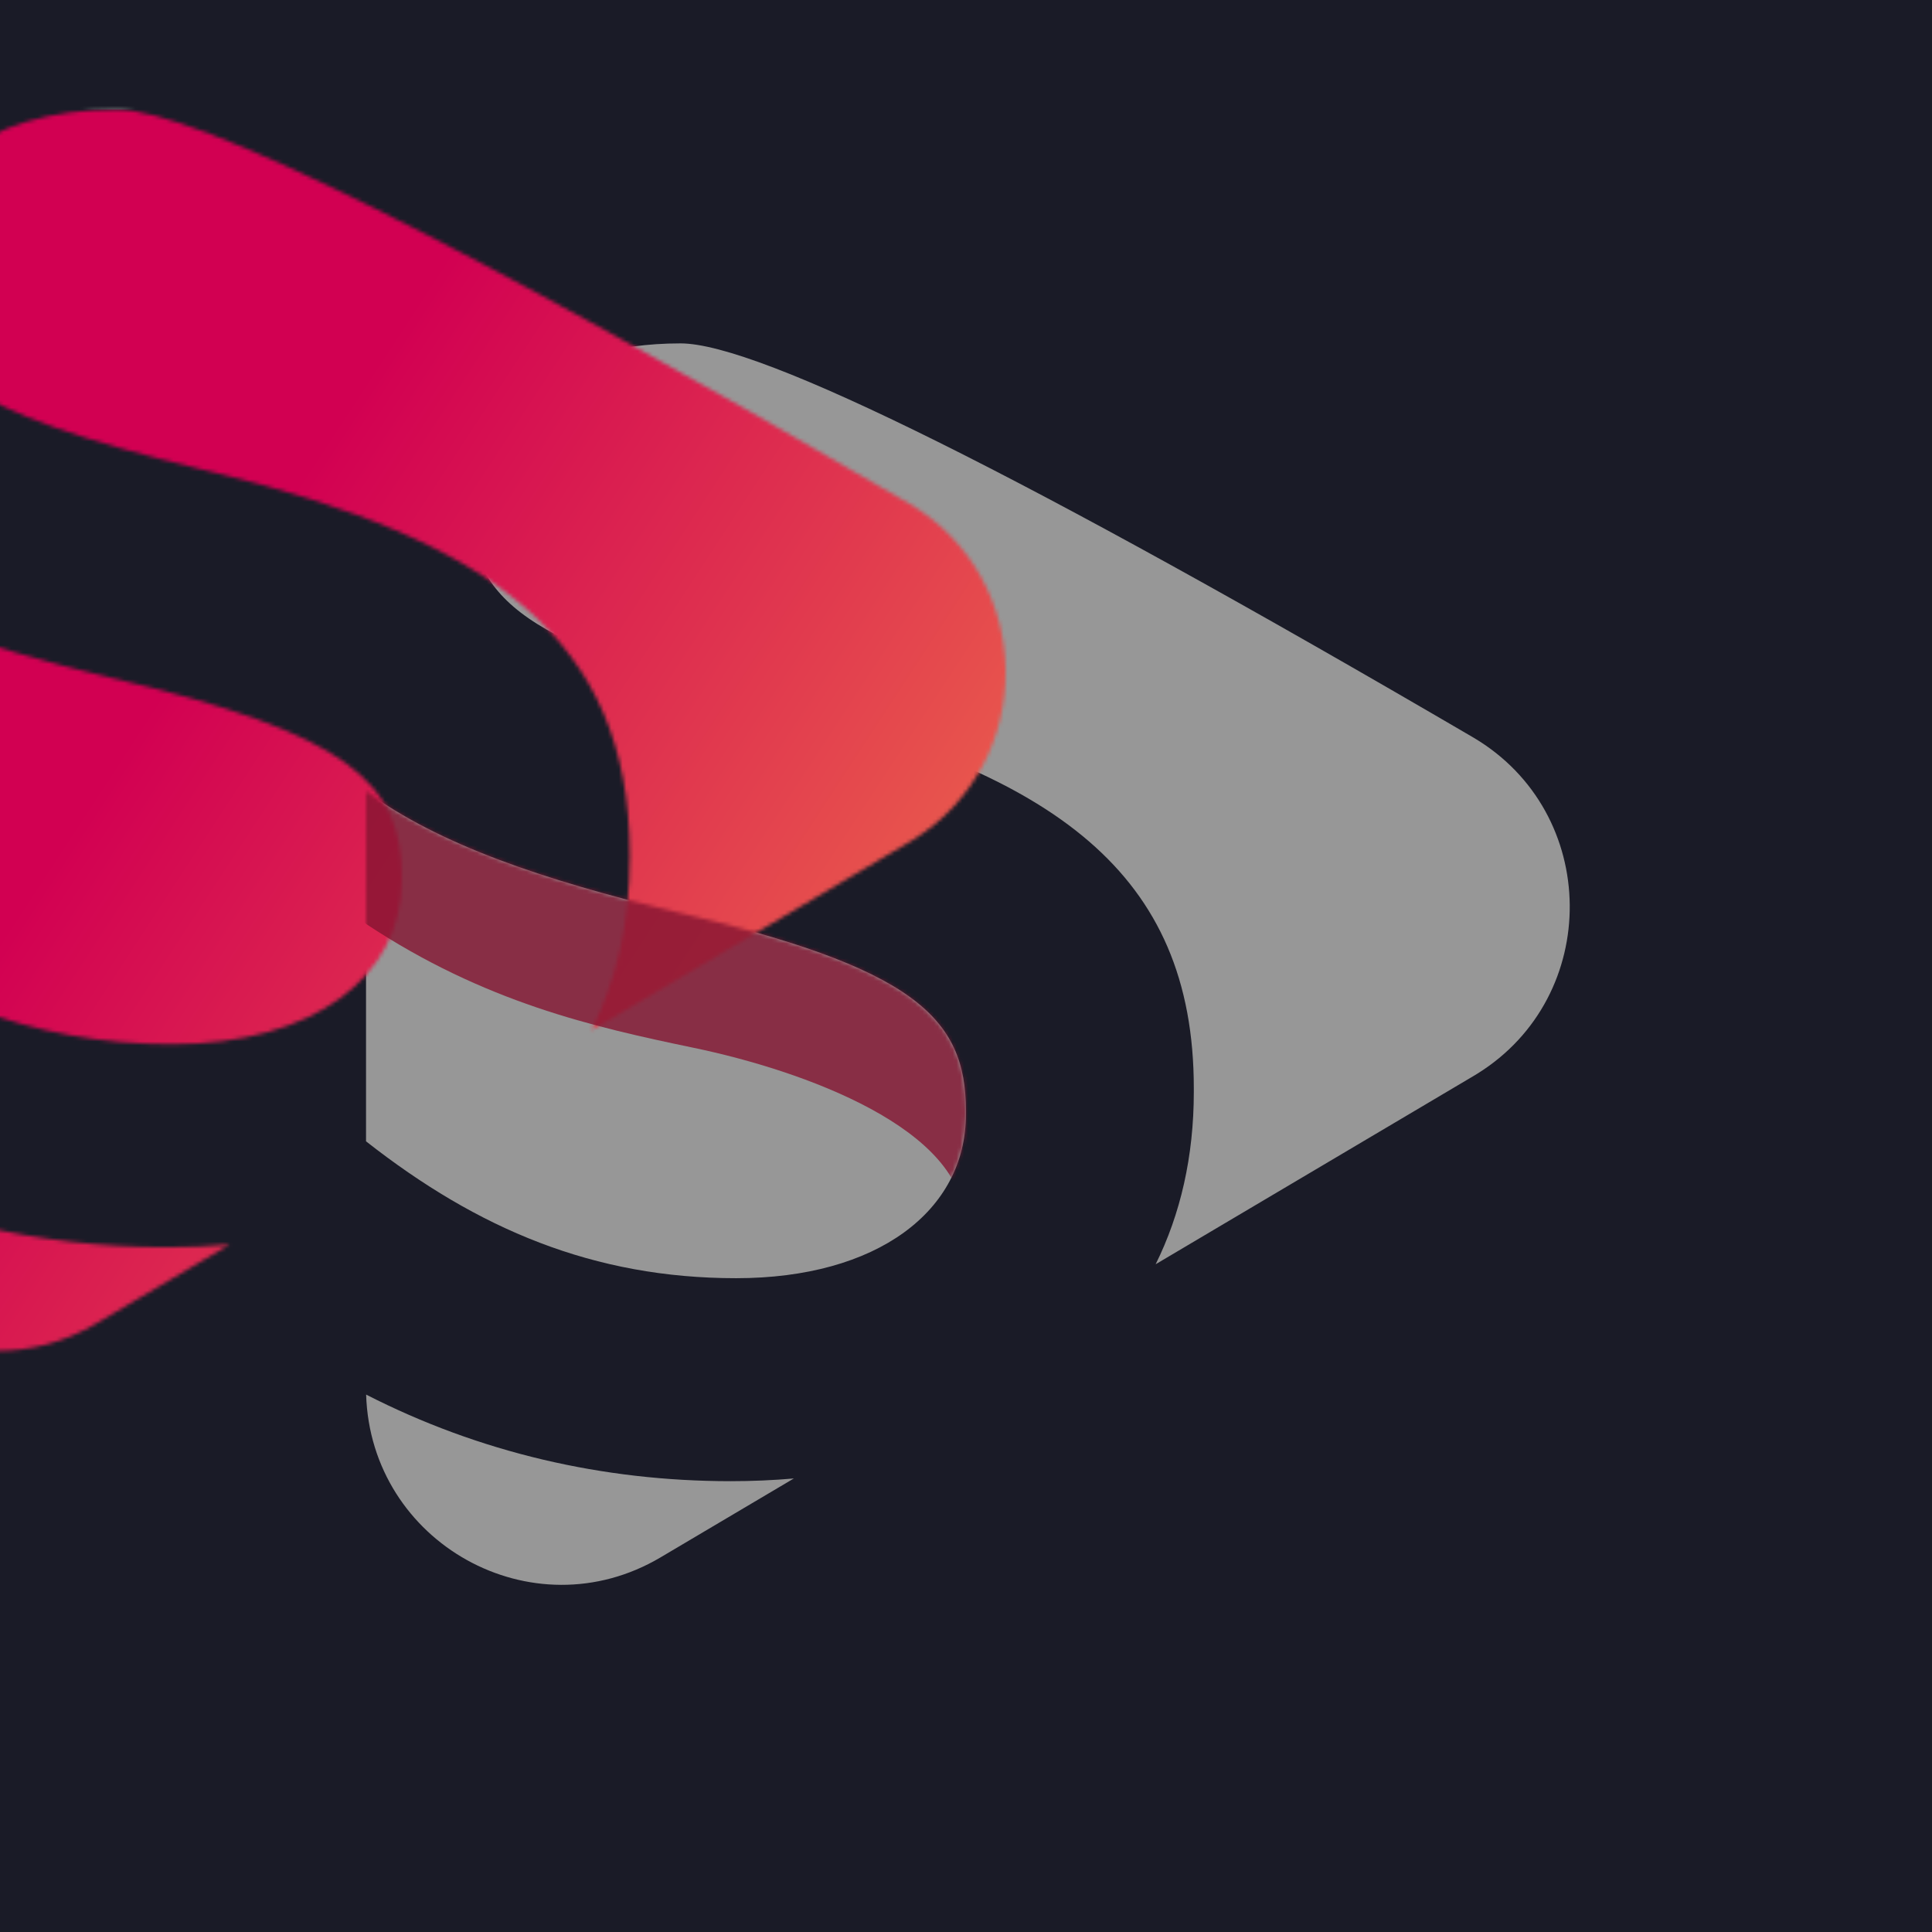 <?xml version="1.0" encoding="UTF-8"?>
<svg width="512px" height="512px" viewBox="0 0 512 512" version="1.1" xmlns="http://www.w3.org/2000/svg" xmlns:xlink="http://www.w3.org/1999/xlink">
    <!-- Generator: Sketch 62 (91390) - https://sketch.com -->
    <title>Logo</title>
    <desc>Created with Sketch.</desc>
    <defs>
        <path d="M96.617,302.027 C102.346,302.027 107.938,301.784 113.379,301.306 L78.058,322.219 C44.031,342.367 1.229,318.342 0.029,279.079 C30.031,294.422 62.711,302.027 96.617,302.027 Z M81.396,151.017 C145.229,165.822 158.977,179.146 158.977,203.821 L158.977,204.808 C158.977,230.47 135.408,248.236 98.09,248.236 C60.313,248.236 29.609,235.202 0.002,211.961 L0,119.145 C19.337,133.331 46.797,142.615 81.396,151.017 Z M83.36,0.5 C104.31,0.5 174.359,35.327 293.506,104.982 C327.158,124.907 327.494,173.536 294.516,194.035 L293.506,194.648 L209.259,244.538 C215.822,231.31 219.373,216.016 219.373,198.886 L219.373,197.899 C219.373,140.653 182.055,114.498 109.384,96.732 L105.467,95.789 C43.117,80.617 27.696,68.806 27.388,43.242 L27.383,41.46 C27.383,18.759 48.006,0.5 83.36,0.5 Z" id="path-1"></path>
        <linearGradient x1="20.545%" y1="31.617%" x2="89.075%" y2="65.218%" id="linearGradient-3">
            <stop stop-color="#D20052" offset="0%"></stop>
            <stop stop-color="#FFAE47" offset="100%"></stop>
            <stop stop-color="#FFAE47" offset="100%"></stop>
        </linearGradient>
    </defs>
    <g id="Logo" stroke="none" stroke-width="1" fill="none" fill-rule="evenodd">
        <rect fill="#1A1B27" x="0" y="0" width="512" height="512"></rect>
        <g id="Rectangle" transform="translate(97, 90.5)">
            <mask id="mask-2" fill="white">
                <use xlink:href="#path-1"></use>
            </mask>
            <use id="Mask" fill="#979797" fill-rule="nonzero" xlink:href="#path-1"></use>
            <rect stroke="#979797" fill="url(#linearGradient-3)" mask="url(#mask-2)" x="-149.5" y="-62" width="552" height="416"></rect>
            <path d="M15.337,116.211 C-44.868,98.534 -49.973,111.25 0.022,154.361 C31.421,175.136 60.136,181.626 86.872,187.188 C115.856,193.219 158.921,208.678 158.593,233.861 C158.246,260.575 166.715,250.728 184,204.321 L138.955,154.361 L15.337,116.211 Z" id="Path-2" fill-opacity="0.8" fill="#841431" mask="url(#mask-2)"></path>
        </g>
    </g>
</svg>